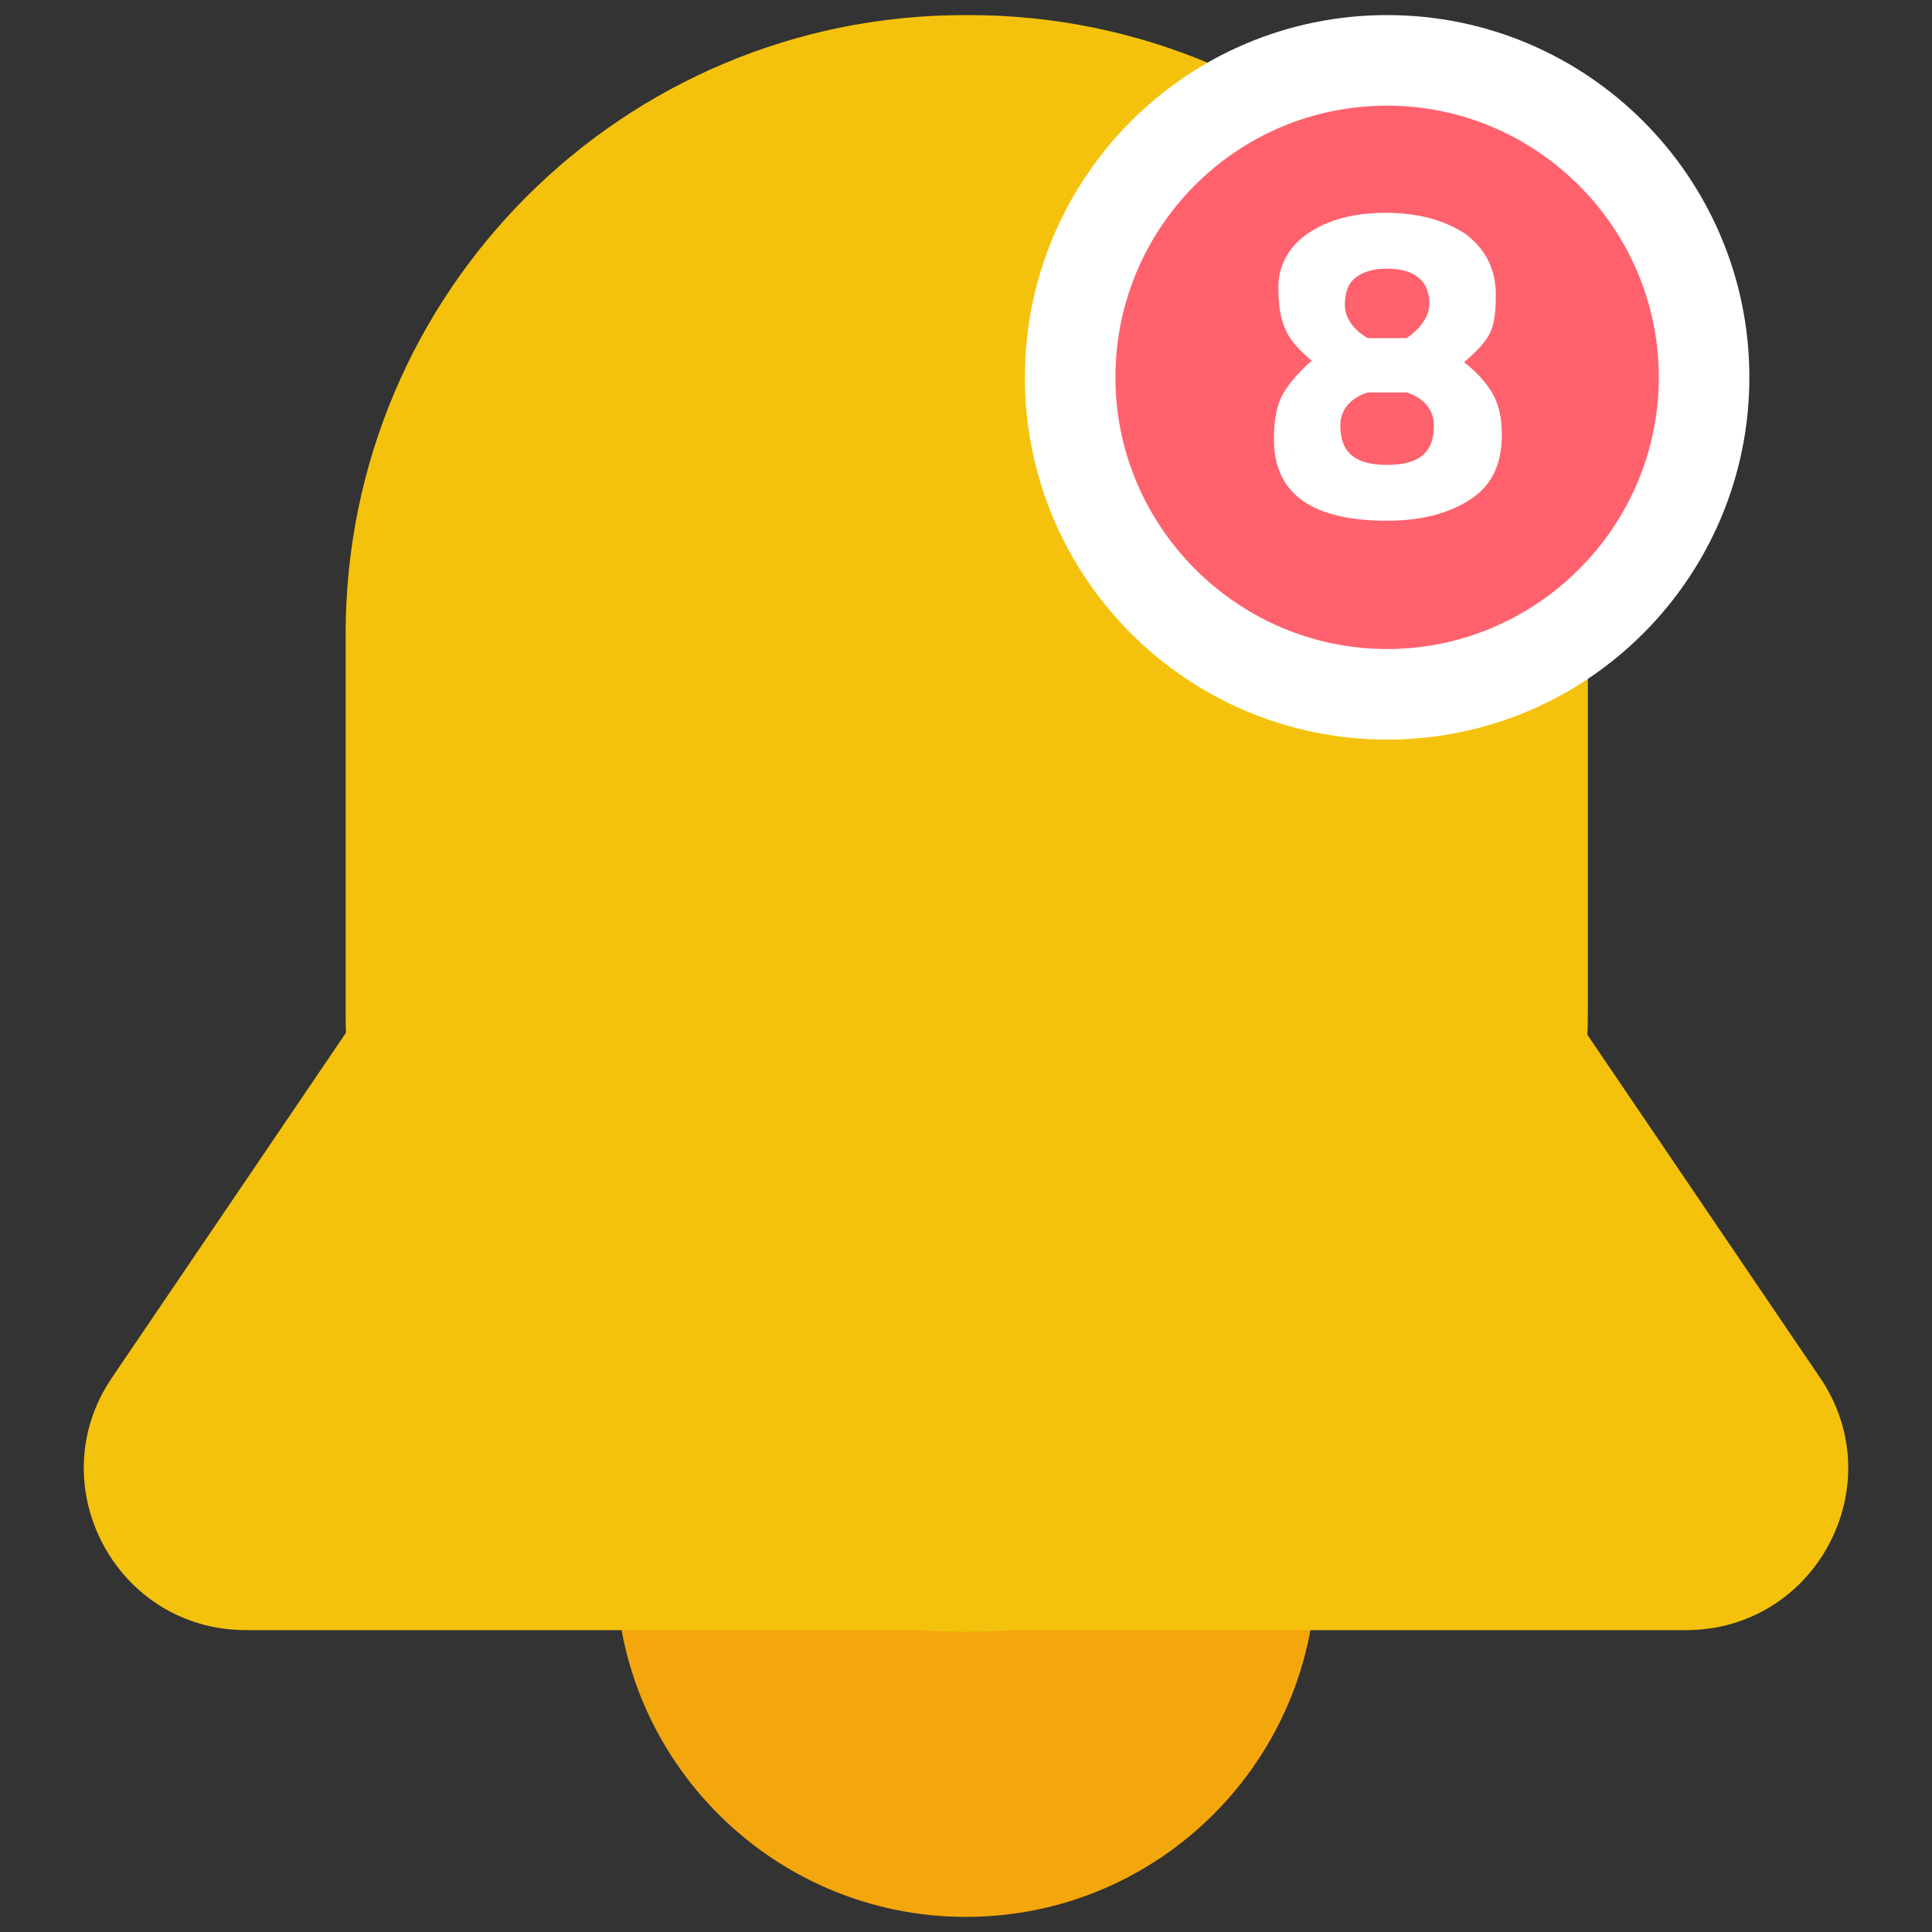 <?xml version="1.0" encoding="utf-8"?>
<!-- Generator: Adobe Illustrator 26.3.1, SVG Export Plug-In . SVG Version: 6.00 Build 0)  -->
<svg version="1.1" xmlns="http://www.w3.org/2000/svg" xmlns:xlink="http://www.w3.org/1999/xlink" x="0px" y="0px"
	 viewBox="0 0 128 128" style="enable-background:new 0 0 128 128;" xml:space="preserve">
<rect x="0" y="0" width="128" height="128" fill="#333333" stroke="none"/>
<style type="text/css">
	.st0{fill:#576D7E;}
	.st1{fill:#B3B3B3;}
	.st2{fill:#D9D9D9;}
	.st3{fill:#FFFFFF;}
	.st4{fill:#498BEA;}
	.st5{fill:#1A60C6;}
	.st6{fill:#49BD4C;}
	.st7{fill:#1F9922;}
	.st8{fill:#D97937;}
	.st9{fill:#B5510D;}
	.st10{fill:#F7931E;}
	.st11{fill:#662D91;}
	.st12{fill:#C63232;}
	.st13{fill:#B2220F;}
	.st14{fill:none;}
	.st15{fill:none;stroke:#108DD8;stroke-width:2;}
	.st16{fill:none;stroke:#FF616D;stroke-width:2;}
	.st17{fill:none;stroke:#F4C20D;stroke-width:2;}
	.st18{fill:#2155CD;}
	.st19{fill:#FF616D;}
	.st20{fill:#66DE93;}
	.st21{fill:#108DD8;}
	.st22{fill:#F4C20D;}
	.st23{fill:url(#Ellipse_31_00000170964083116124861870000006119360449264878497_);}
	.st24{fill:none;stroke:#108DD8;stroke-miterlimit:10;}
	.st25{fill:#0AA1DD;}
	.st26{enable-background:new    ;}
	.st27{fill:#707070;}
	.st28{fill:#AAAAAA;}
	.st29{fill:none;stroke:#108DD8;stroke-width:1.407;stroke-miterlimit:10;}
	.st30{fill:#DDDDDD;}
	.st31{fill:#FFD557;}
	.st32{fill:#E2E5E7;}
	.st33{fill:#CAD1D8;}
	.st34{fill:#B0B7BD;}
	.st35{fill:none;stroke:#108DD8;stroke-width:4;stroke-linecap:round;stroke-linejoin:round;stroke-miterlimit:10;}
	.st36{fill:url(#Path_2_00000170975995855039935850000006983800590041804960_);}
	.st37{fill:url(#Path_3_00000023245744948266264060000000565878268699330478_);}
	.st38{fill:none;stroke:#F4C20D;stroke-width:2;stroke-linecap:round;}
	.st39{fill:url(#Path_2_00000131330772897052714510000004560612679383586967_);}
	.st40{fill:url(#Path_3_00000038406310131487098400000018268939790269283713_);}
	.st41{fill:url(#Path_2_00000090275269372299923940000014385349257944233383_);}
	.st42{fill:url(#Path_3_00000146478509056413518250000001242479383477885874_);}
	.st43{fill:url(#Path_2_00000124860047989068482990000017846934027625008032_);}
	.st44{fill:url(#Path_3_00000089554201089919142310000005584794411772644269_);}
	.st45{fill:none;stroke:#108DD8;stroke-width:6;}
	.st46{fill:none;stroke:#108DD8;stroke-width:6;stroke-linecap:round;}
	.st47{fill:none;stroke:#108DD8;stroke-width:5.742;stroke-linecap:round;}
	.st48{fill:none;stroke:#108DD8;stroke-width:6;stroke-linecap:round;stroke-linejoin:round;}
	.st49{fill:none;stroke:#F4C20D;stroke-width:6;stroke-linecap:round;stroke-linejoin:round;stroke-miterlimit:10;}
	.st50{fill:none;stroke:#108DD8;stroke-width:6;stroke-miterlimit:10;}
	.st51{fill:none;stroke:#707070;stroke-width:6;stroke-linecap:round;}
	.st52{fill:none;stroke:#108DD8;stroke-width:6;stroke-linecap:round;stroke-miterlimit:10;}
	.st53{fill:none;stroke:#F4C20D;stroke-width:6;stroke-miterlimit:10;}
	.st54{fill:url(#Ellipse_31_00000006699495229994097280000015748481550277124537_);}
	.st55{fill:none;stroke:#F4C20D;stroke-width:6;stroke-linecap:round;stroke-miterlimit:10;}
	.st56{fill:none;stroke:#108DD8;stroke-width:8;}
	.st57{fill:none;stroke:#FF616D;stroke-width:8;}
	.st58{fill:none;stroke:#F4C20D;stroke-width:8;}
	.st59{fill:none;stroke:#108DD8;stroke-width:6;stroke-linecap:round;stroke-linejoin:round;stroke-miterlimit:10;}
	.st60{fill:#108DD8;stroke:#108DD8;stroke-width:6;stroke-linecap:round;stroke-linejoin:round;stroke-miterlimit:10;}
	.st61{fill:#FFFFFF;stroke:#108DD8;stroke-width:6;stroke-miterlimit:10;}
	.st62{fill:#AEAEAE;}
	.st63{fill:#2155CD;stroke:#2155CD;stroke-width:6;stroke-linecap:round;}
	.st64{fill:#F4C20D;stroke:#F4C20D;stroke-width:6;stroke-linecap:round;}
	.st65{fill:#108DD8;stroke:#108DD8;stroke-width:6;stroke-linecap:round;}
	.st66{fill:none;stroke:#707070;stroke-width:5.897;stroke-linecap:round;}
	.st67{opacity:0;}
	.st68{fill:none;stroke:#108DD8;stroke-width:6.002;stroke-linecap:round;stroke-miterlimit:10;}
	.st69{fill:#FFFFFF;stroke:#108DD8;stroke-width:6;}
	.st70{fill:none;stroke:#FFFFFF;stroke-width:10;stroke-linecap:round;stroke-linejoin:round;}
	.st71{fill:url(#Path_3_00000039106264169584766790000013270139704957896115_);}
	.st72{fill:none;stroke:#FFFFFF;stroke-width:12;}
	.st73{fill:url(#Path_3_00000070825547461098861930000010153871056263610018_);}
	.st74{opacity:0.3;}
	.st75{fill:url(#SVGID_1_);}
	.st76{fill:url(#SVGID_00000087395586559311010850000002144705093630807210_);}
	.st77{fill:url(#SVGID_00000162344655132076647250000014835661256297113000_);}
	.st78{fill:url(#SVGID_00000008839662432335002060000005966060482259948680_);}
	.st79{fill:url(#SVGID_00000180357662575085258230000007000579928664609460_);}
	.st80{fill:url(#Path_2_00000008857002864385508850000008914885603750880432_);}
	.st81{fill:url(#Path_3_00000141415306838689564860000016930364457205798039_);}
	.st82{fill:none;stroke:#D81010;stroke-width:2;}
	.st83{fill:none;stroke:#FFFFFF;stroke-miterlimit:10;}
	.st84{fill:#F4A70D;}
	.st85{fill:none;stroke:#108DD8;stroke-width:12;stroke-linecap:round;stroke-linejoin:round;}
	.st86{fill:none;stroke:#108DD8;stroke-width:12;stroke-linecap:round;}
	.st87{fill:none;stroke:#00BC46;stroke-width:12;stroke-linecap:round;stroke-linejoin:round;}
	.st88{fill:none;stroke:#00BC46;stroke-width:12;stroke-linecap:round;}
</style>
<g id="Layer_1">
</g>
<g id="icons">
	<g>
		<path class="st84" d="M64,127L64,127c-12.8,0-23.2-10.4-23.2-23.2V66.2C40.8,53.4,51.2,43,64,43h0c12.8,0,23.2,10.4,23.2,23.2
			v37.6C87.2,116.6,76.8,127,64,127z"/>
		<g>
			<path class="st22" d="M64.2,108.1h-0.3c-22.7,0-41-18.4-41-41V42c0-22.7,18.4-41,41-41h0.3c22.7,0,41,18.4,41,41v25
				C105.2,89.7,86.8,108.1,64.2,108.1z"/>
			<path class="st22" d="M55.1,21L7.4,91.3c-4.8,7.1,0.3,16.7,8.9,16.7h95.4c8.6,0,13.7-9.6,8.9-16.7L72.9,21
				C68.6,14.7,59.4,14.7,55.1,21z"/>
		</g>
	</g>
	<g>
		<path class="st19" d="M91.9,46.1c-11.6,0-21-9.4-21-21c0-11.6,9.4-21,21-21s21,9.4,21,21C112.9,36.6,103.5,46.1,91.9,46.1z"/>
		<path class="st3" d="M91.9,7c9.9,0,18,8.1,18,18s-8.1,18-18,18c-9.9,0-18-8.1-18-18S81.9,7,91.9,7 M91.9,1c-13.3,0-24,10.8-24,24
			c0,13.3,10.8,24,24,24c13.3,0,24-10.8,24-24C115.9,11.8,105.2,1,91.9,1L91.9,1z"/>
	</g>
	<g>
		<path class="st3" d="M86.6,15.5c1.3-0.9,3-1.4,5.2-1.4c2.2,0,3.9,0.5,5.3,1.4c1.3,1,2,2.3,2,4c0,1.2-0.1,2-0.4,2.6
			c-0.3,0.6-0.9,1.2-1.7,1.9c0.9,0.7,1.5,1.4,1.9,2.1c0.4,0.7,0.6,1.6,0.6,2.7c0,2-0.7,3.4-2.1,4.3c-1.4,0.9-3.2,1.4-5.5,1.4
			c-5,0-7.5-1.8-7.5-5.4c0-1.3,0.2-2.3,0.6-3c0.4-0.7,1-1.4,1.9-2.2c-0.8-0.7-1.4-1.3-1.7-2c-0.3-0.6-0.5-1.5-0.5-2.6
			C84.6,17.8,85.3,16.4,86.6,15.5z M88.8,28.2c0,1.8,1,2.6,3.1,2.6S95,30,95,28.2c0-1-0.6-1.8-1.8-2.2h-2.6
			C89.4,26.4,88.8,27.2,88.8,28.2z M91.9,17.8c-0.9,0-1.6,0.2-2.1,0.6c-0.5,0.4-0.7,1-0.7,1.8s0.5,1.6,1.5,2.2h2.6
			c1-0.7,1.5-1.5,1.5-2.3C94.7,18.6,93.7,17.8,91.9,17.8z"/>
	</g>
</g>
</svg>
